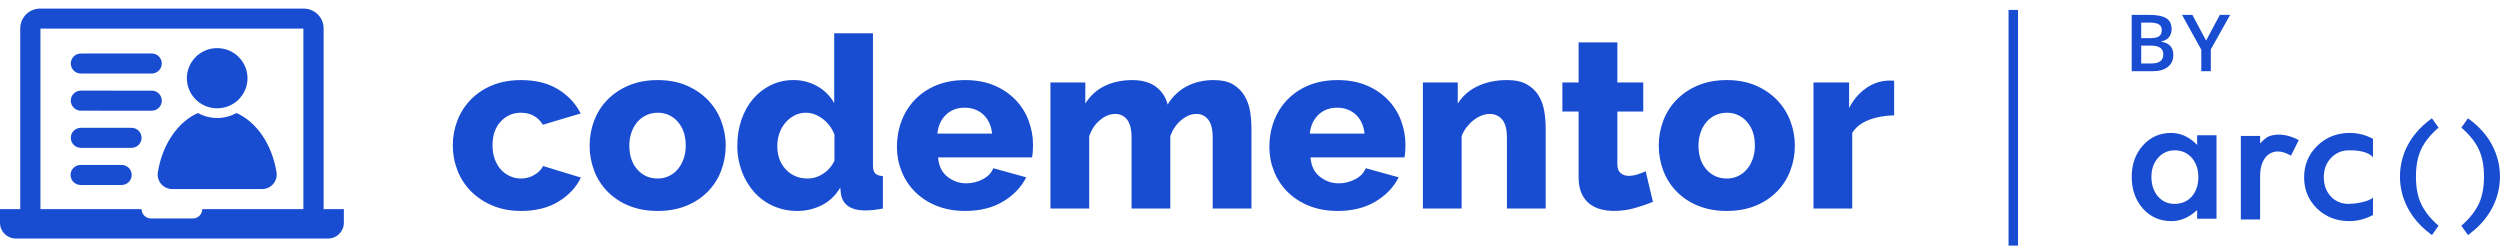 <svg width="240" height="24" viewBox="0 0 240 24" fill="none" xmlns="http://www.w3.org/2000/svg">
<path fill-rule="evenodd" clip-rule="evenodd" d="M43.469 13.957C43.469 13.126 43.615 12.332 43.91 11.571C44.204 10.81 44.63 10.143 45.19 9.567C45.773 8.973 46.474 8.506 47.246 8.194C48.06 7.857 48.986 7.688 50.024 7.688C51.434 7.688 52.62 7.983 53.581 8.576C54.541 9.166 55.262 9.938 55.744 10.892L52.117 11.974C51.637 11.206 50.932 10.822 50.002 10.822C49.226 10.822 48.58 11.107 48.06 11.674C47.54 12.243 47.281 13.004 47.281 13.957C47.281 14.433 47.351 14.866 47.49 15.259C47.63 15.65 47.824 15.985 48.072 16.262C48.319 16.538 48.61 16.754 48.943 16.906C49.277 17.061 49.63 17.138 50.002 17.138C50.45 17.142 50.891 17.026 51.28 16.803C51.667 16.581 51.954 16.293 52.14 15.939L55.766 17.046C55.316 17.982 54.6 18.751 53.616 19.35C52.632 19.95 51.434 20.25 50.024 20.25C49.001 20.25 48.084 20.077 47.269 19.73C46.495 19.411 45.792 18.941 45.2 18.348C44.637 17.775 44.198 17.093 43.91 16.342C43.616 15.582 43.466 14.773 43.469 13.957ZM60.416 13.98C60.416 14.932 60.672 15.696 61.184 16.273C61.694 16.849 62.346 17.137 63.136 17.137C63.5 17.141 63.861 17.065 64.193 16.914C64.525 16.762 64.819 16.539 65.054 16.261C65.294 15.985 65.484 15.65 65.623 15.259C65.764 14.868 65.832 14.44 65.832 13.98C65.832 13.027 65.578 12.264 65.066 11.686C64.829 11.409 64.532 11.187 64.198 11.037C63.864 10.888 63.501 10.815 63.136 10.822C62.768 10.82 62.405 10.897 62.07 11.048C61.735 11.2 61.437 11.421 61.195 11.698C60.955 11.974 60.764 12.309 60.625 12.7C60.483 13.112 60.412 13.544 60.416 13.98ZM63.136 20.25C62.098 20.25 61.171 20.08 60.358 19.742C59.585 19.431 58.885 18.964 58.301 18.37C57.745 17.797 57.313 17.115 57.034 16.366C56.746 15.603 56.601 14.794 56.604 13.978C56.604 13.15 56.747 12.355 57.034 11.594C57.313 10.846 57.744 10.163 58.301 9.59C58.886 8.995 59.586 8.524 60.358 8.206C61.171 7.861 62.098 7.688 63.136 7.688C64.175 7.688 65.096 7.861 65.903 8.206C66.708 8.552 67.391 9.013 67.949 9.589C68.506 10.165 68.933 10.833 69.227 11.594C69.521 12.355 69.671 13.164 69.668 13.98C69.668 14.81 69.524 15.604 69.239 16.365C68.96 17.114 68.528 17.797 67.972 18.37C67.388 18.964 66.688 19.431 65.915 19.742C65.101 20.08 64.175 20.25 63.136 20.25ZM77.549 17.138C78.061 17.138 78.548 16.988 79.014 16.688C79.478 16.388 79.842 15.978 80.106 15.454V12.92C79.883 12.319 79.492 11.795 78.979 11.41C78.46 11.019 77.922 10.822 77.363 10.822C76.96 10.822 76.592 10.912 76.259 11.089C75.925 11.265 75.635 11.499 75.388 11.791C75.135 12.09 74.942 12.435 74.818 12.806C74.686 13.19 74.62 13.598 74.62 14.026C74.62 14.934 74.891 15.679 75.434 16.263C75.976 16.846 76.681 17.139 77.549 17.139V17.138ZM76.55 20.25C75.713 20.25 74.942 20.091 74.237 19.777C73.541 19.469 72.919 19.017 72.412 18.451C71.891 17.867 71.486 17.191 71.215 16.458C70.921 15.657 70.774 14.81 70.783 13.957C70.783 13.081 70.915 12.259 71.179 11.491C71.443 10.723 71.815 10.058 72.295 9.496C72.775 8.936 73.345 8.494 74.004 8.172C74.681 7.845 75.425 7.679 76.177 7.688C76.984 7.68 77.778 7.887 78.479 8.288C79.154 8.665 79.71 9.224 80.083 9.901V3.193H83.803V15.87C83.803 16.238 83.873 16.496 84.012 16.641C84.151 16.788 84.4 16.876 84.756 16.908V20.019C84.167 20.14 83.567 20.201 82.966 20.203C81.664 20.172 80.921 19.658 80.734 18.658L80.664 18.013C80.215 18.766 79.626 19.327 78.898 19.695C78.171 20.064 77.366 20.254 76.55 20.25ZM95.24 12.828C95.162 12.06 94.884 11.452 94.404 11.006C93.923 10.562 93.326 10.339 92.614 10.339C91.885 10.339 91.284 10.564 90.811 11.018C90.338 11.472 90.064 12.074 89.987 12.828H95.24ZM92.66 20.25C91.637 20.25 90.719 20.084 89.905 19.754C89.131 19.45 88.427 18.991 87.836 18.405C87.275 17.845 86.836 17.174 86.546 16.435C86.252 15.69 86.102 14.896 86.105 14.095C86.105 13.219 86.251 12.393 86.546 11.618C86.83 10.858 87.265 10.165 87.824 9.578C88.406 8.978 89.107 8.507 89.882 8.194C90.696 7.857 91.621 7.688 92.66 7.688C93.698 7.688 94.62 7.856 95.426 8.194C96.195 8.507 96.891 8.974 97.472 9.566C98.03 10.142 98.453 10.807 98.738 11.559C99.027 12.318 99.173 13.123 99.17 13.934C99.17 14.15 99.161 14.36 99.146 14.568C99.134 14.749 99.111 14.93 99.077 15.109H90.056C90.118 15.924 90.416 16.543 90.952 16.965C91.486 17.388 92.094 17.599 92.776 17.599C93.323 17.598 93.862 17.463 94.345 17.206C94.849 16.945 95.185 16.592 95.357 16.147L98.518 17.023C98.038 17.974 97.294 18.751 96.287 19.351C95.279 19.95 94.07 20.25 92.66 20.25ZM120.139 20.018H116.419V13.22C116.419 12.422 116.275 11.841 115.988 11.48C115.853 11.305 115.678 11.165 115.478 11.07C115.278 10.976 115.059 10.931 114.838 10.939C114.342 10.939 113.857 11.138 113.386 11.539C112.906 11.949 112.547 12.482 112.35 13.082V20.019H108.63V13.22C108.63 12.422 108.487 11.841 108.2 11.48C108.065 11.305 107.89 11.165 107.69 11.07C107.49 10.976 107.271 10.931 107.05 10.939C106.554 10.939 106.07 11.134 105.598 11.527C105.124 11.918 104.779 12.436 104.563 13.082V20.019H100.843V7.918H104.191V9.946C104.628 9.22 105.266 8.636 106.027 8.264C106.802 7.88 107.701 7.688 108.724 7.688C109.22 7.688 109.661 7.749 110.048 7.872C110.436 7.995 110.766 8.164 111.037 8.379C111.565 8.798 111.937 9.382 112.094 10.038C112.527 9.301 113.154 8.699 113.908 8.298C114.667 7.891 115.536 7.688 116.512 7.688C117.287 7.688 117.911 7.83 118.384 8.114C118.855 8.398 119.224 8.767 119.488 9.22C119.752 9.674 119.926 10.168 120.011 10.707C120.095 11.245 120.139 11.767 120.139 12.274V20.018ZM130.994 12.828C130.918 12.06 130.638 11.452 130.158 11.006C129.678 10.562 129.08 10.339 128.368 10.339C127.639 10.339 127.038 10.564 126.565 11.018C126.094 11.472 125.819 12.074 125.741 12.828H130.994ZM128.414 20.25C127.391 20.25 126.474 20.084 125.659 19.754C124.885 19.45 124.181 18.991 123.59 18.405C123.029 17.844 122.59 17.174 122.3 16.435C122.006 15.69 121.856 14.896 121.859 14.095C121.859 13.219 122.005 12.393 122.3 11.618C122.594 10.842 123.02 10.161 123.578 9.578C124.16 8.978 124.861 8.507 125.636 8.194C126.45 7.857 127.376 7.688 128.414 7.688C129.452 7.688 130.375 7.856 131.18 8.194C131.949 8.507 132.645 8.974 133.226 9.566C133.781 10.137 134.212 10.815 134.494 11.559C134.782 12.318 134.928 13.123 134.924 13.934C134.924 14.15 134.915 14.36 134.9 14.568C134.888 14.749 134.865 14.93 134.831 15.109H125.81C125.873 15.924 126.17 16.543 126.706 16.965C127.24 17.388 127.848 17.599 128.531 17.599C129.078 17.598 129.616 17.463 130.099 17.206C130.603 16.945 130.939 16.592 131.111 16.147L134.273 17.023C133.793 17.974 133.049 18.751 132.041 19.351C131.033 19.95 129.824 20.25 128.414 20.25ZM148.384 20.018H144.664V13.22C144.664 12.422 144.514 11.841 144.211 11.48C143.909 11.12 143.509 10.939 143.014 10.939C142.75 10.939 142.483 10.993 142.212 11.1C141.935 11.21 141.676 11.362 141.444 11.55C141.204 11.742 140.983 11.968 140.783 12.229C140.583 12.486 140.426 12.774 140.317 13.082V20.019H136.597V7.918H139.945V9.946C140.394 9.224 141.029 8.667 141.851 8.275C142.673 7.884 143.618 7.687 144.688 7.687C145.478 7.687 146.118 7.831 146.605 8.114C147.094 8.398 147.469 8.767 147.733 9.22C147.997 9.674 148.171 10.168 148.255 10.707C148.342 11.245 148.384 11.767 148.384 12.274V20.018ZM158.682 19.374C158.171 19.59 157.59 19.788 156.94 19.972C156.289 20.157 155.616 20.249 154.94 20.248C154.497 20.251 154.054 20.193 153.626 20.076C153.232 19.969 152.863 19.781 152.545 19.524C152.223 19.254 151.972 18.909 151.813 18.52C151.634 18.105 151.546 17.606 151.546 17.022V10.707H149.988V7.916H151.546V4.069H155.266V7.916H157.753V10.706H155.266V15.753C155.266 16.153 155.37 16.441 155.579 16.617C155.789 16.795 156.047 16.882 156.359 16.882C156.622 16.882 156.9 16.837 157.195 16.744C157.489 16.652 157.753 16.552 157.985 16.444L158.682 19.372V19.374ZM163.054 13.98C163.054 14.932 163.309 15.696 163.822 16.273C164.332 16.849 164.982 17.137 165.773 17.137C166.137 17.141 166.499 17.065 166.83 16.914C167.162 16.762 167.456 16.539 167.692 16.261C167.932 15.985 168.121 15.65 168.26 15.259C168.401 14.868 168.469 14.44 168.469 13.98C168.469 13.027 168.214 12.264 167.702 11.686C167.465 11.409 167.168 11.187 166.835 11.038C166.501 10.888 166.138 10.815 165.773 10.822C165.405 10.819 165.041 10.896 164.706 11.047C164.371 11.198 164.073 11.42 163.832 11.698C163.592 11.974 163.4 12.309 163.262 12.7C163.12 13.112 163.049 13.544 163.054 13.98ZM165.773 20.25C164.735 20.25 163.808 20.08 162.995 19.742C162.222 19.431 161.522 18.964 160.938 18.37C160.382 17.797 159.95 17.115 159.671 16.366C159.384 15.603 159.238 14.794 159.241 13.978C159.241 13.15 159.384 12.355 159.671 11.594C159.95 10.846 160.382 10.163 160.938 9.59C161.523 8.995 162.223 8.524 162.995 8.206C163.808 7.861 164.735 7.688 165.773 7.688C166.811 7.688 167.734 7.861 168.54 8.206C169.345 8.552 170.028 9.013 170.585 9.589C171.143 10.165 171.569 10.833 171.864 11.594C172.158 12.355 172.308 13.164 172.306 13.98C172.306 14.81 172.162 15.604 171.875 16.365C171.596 17.114 171.165 17.797 170.609 18.37C170.025 18.964 169.325 19.431 168.552 19.742C167.737 20.08 166.812 20.25 165.773 20.25ZM181.837 11.076C180.937 11.091 180.128 11.236 179.407 11.514C178.687 11.79 178.156 12.205 177.815 12.758V20.018H174.095V7.917H177.512V10.362C177.947 9.547 178.493 8.913 179.152 8.46C179.769 8.021 180.5 7.769 181.256 7.734C181.566 7.734 181.759 7.742 181.837 7.756V11.076ZM11.674 15.834C12.21 15.834 12.644 16.264 12.644 16.796C12.644 16.923 12.618 17.049 12.569 17.166C12.52 17.283 12.448 17.389 12.358 17.479C12.268 17.568 12.161 17.639 12.043 17.687C11.925 17.735 11.799 17.759 11.672 17.758H7.746C7.619 17.759 7.493 17.735 7.375 17.687C7.258 17.639 7.151 17.568 7.061 17.479C6.97 17.389 6.899 17.283 6.849 17.166C6.8 17.049 6.775 16.923 6.774 16.796C6.774 16.264 7.21 15.834 7.746 15.834H11.675H11.674ZM12.622 12.267C13.158 12.267 13.592 12.699 13.592 13.23C13.592 13.357 13.566 13.482 13.517 13.6C13.468 13.717 13.396 13.823 13.306 13.913C13.216 14.002 13.109 14.073 12.991 14.121C12.873 14.169 12.748 14.194 12.62 14.193H7.769C7.642 14.194 7.516 14.169 7.398 14.121C7.28 14.073 7.173 14.002 7.083 13.913C6.993 13.823 6.921 13.717 6.872 13.6C6.823 13.482 6.797 13.357 6.797 13.23C6.797 12.698 7.232 12.267 7.769 12.267H12.623H12.622ZM20.85 10.395C20.469 10.397 20.092 10.324 19.739 10.18C19.387 10.035 19.066 9.823 18.795 9.555C18.525 9.287 18.31 8.968 18.162 8.617C18.015 8.266 17.938 7.889 17.936 7.508C17.938 7.127 18.015 6.75 18.162 6.399C18.31 6.048 18.525 5.729 18.795 5.461C19.066 5.193 19.387 4.981 19.739 4.836C20.092 4.692 20.469 4.619 20.85 4.621C21.619 4.618 22.358 4.92 22.904 5.461C23.45 6.003 23.759 6.739 23.762 7.508C23.761 7.889 23.684 8.266 23.537 8.617C23.39 8.968 23.175 9.287 22.904 9.555C22.634 9.824 22.313 10.036 21.961 10.18C21.608 10.325 21.231 10.398 20.85 10.396V10.395ZM26.545 16.528C26.578 16.729 26.566 16.933 26.512 17.128C26.457 17.324 26.361 17.505 26.229 17.659C26.098 17.813 25.934 17.937 25.75 18.022C25.566 18.107 25.366 18.15 25.163 18.15H16.536C16.333 18.15 16.133 18.107 15.949 18.022C15.765 17.937 15.601 17.814 15.47 17.66C15.338 17.505 15.242 17.325 15.187 17.129C15.133 16.934 15.121 16.73 15.154 16.53C15.587 13.858 17.068 11.703 19 10.849C19.566 11.163 20.203 11.328 20.85 11.328C21.498 11.328 22.134 11.162 22.7 10.848C24.632 11.703 26.113 13.86 26.545 16.528ZM15.534 9.664C15.534 9.791 15.508 9.917 15.459 10.034C15.41 10.151 15.338 10.258 15.248 10.347C15.158 10.437 15.051 10.508 14.934 10.556C14.816 10.604 14.69 10.628 14.563 10.628H9.709L9.661 10.626H7.766C7.639 10.626 7.513 10.602 7.396 10.554C7.278 10.506 7.171 10.435 7.081 10.346C6.991 10.256 6.919 10.15 6.87 10.033C6.821 9.916 6.795 9.79 6.794 9.663C6.794 9.132 7.23 8.7 7.766 8.7H10.68L10.728 8.702H14.563C15.1 8.702 15.535 9.134 15.535 9.664H15.534ZM7.768 7.06C7.641 7.061 7.515 7.037 7.397 6.989C7.279 6.941 7.172 6.87 7.082 6.781C6.992 6.691 6.92 6.585 6.871 6.468C6.822 6.351 6.796 6.225 6.796 6.098C6.796 5.566 7.231 5.136 7.768 5.136H8.22L8.252 5.134H14.562C15.097 5.134 15.533 5.565 15.533 6.097C15.532 6.224 15.507 6.349 15.457 6.467C15.408 6.584 15.336 6.69 15.246 6.779C15.156 6.869 15.049 6.939 14.931 6.987C14.814 7.035 14.688 7.06 14.561 7.059H8.772L8.74 7.062H7.768V7.06ZM18.509 20.976C18.749 20.977 18.979 20.882 19.149 20.713C19.32 20.545 19.416 20.315 19.417 20.076H29.126V2.746H3.884V20.074H13.592C13.592 20.571 13.999 20.974 14.501 20.974H18.509V20.976ZM33.01 20.076V21.392C33.01 22.225 32.328 22.9 31.488 22.9H1.522C0.682 22.9 0 22.225 0 21.392V20.076H1.943V2.725C1.943 1.676 2.801 0.824 3.86 0.824H29.15C30.21 0.824 31.068 1.676 31.068 2.726V20.076H33.01ZM192.82 0.952H193.729V23.577H192.82V0.952ZM204.643 1.428H206.298C207.066 1.428 207.62 1.536 207.962 1.752C208.304 1.97 208.475 2.312 208.475 2.781C208.475 3.097 208.391 3.36 208.223 3.568C208.055 3.778 207.815 3.91 207.499 3.964V4.002C207.89 4.074 208.178 4.214 208.363 4.425C208.547 4.636 208.639 4.921 208.639 5.281C208.639 5.767 208.464 6.147 208.115 6.422C207.766 6.698 207.28 6.835 206.657 6.835H204.643V1.428ZM205.555 3.661H206.431C206.813 3.661 207.091 3.603 207.266 3.486C207.442 3.368 207.53 3.169 207.53 2.888C207.53 2.635 207.434 2.45 207.246 2.336C207.056 2.223 206.755 2.168 206.344 2.168H205.554V3.661H205.555ZM205.555 4.378V6.092H206.522C206.904 6.092 207.192 6.021 207.386 5.88C207.581 5.738 207.678 5.515 207.678 5.208C207.678 4.928 207.58 4.719 207.38 4.584C207.182 4.448 206.881 4.38 206.477 4.38H205.554L205.555 4.378ZM211.786 3.895L213.104 1.428H214.096L212.239 4.737V6.836H211.324V4.767L209.474 1.428H210.466L211.786 3.895ZM233.272 22.418C232.345 21.716 231.626 20.884 231.136 19.947C230.65 19.026 230.396 18 230.396 16.959C230.396 15.908 230.642 14.9 231.128 13.964C231.613 13.034 232.336 12.206 233.272 11.502L233.466 11.36L233.545 11.466L234.101 12.25L234.013 12.327C233.23 13.03 232.709 13.708 232.398 14.403C232.086 15.098 231.93 15.952 231.93 16.947C231.93 17.976 232.092 18.848 232.415 19.54C232.739 20.236 233.255 20.908 233.945 21.532L234.101 21.66L234.034 21.766L233.466 22.567L233.272 22.418ZM237.121 22.418L236.927 22.567L236.359 21.766L236.292 21.658L236.448 21.531C237.139 20.907 237.654 20.236 237.978 19.54C238.301 18.848 238.464 17.976 238.464 16.947C238.464 15.952 238.307 15.098 237.995 14.403C237.684 13.708 237.164 13.03 236.38 12.327L236.292 12.25L236.848 11.466L236.927 11.36L237.121 11.502C238.057 12.206 238.78 13.034 239.263 13.964C239.75 14.9 239.995 15.908 239.995 16.958C239.995 18 239.748 19.006 239.256 19.947C238.766 20.883 238.048 21.716 237.121 22.418ZM206.536 16.965C206.536 17.733 206.74 18.357 207.151 18.841C207.574 19.33 208.105 19.573 208.747 19.573C209.431 19.573 209.987 19.338 210.409 18.867C210.832 18.378 211.042 17.757 211.042 17.007C211.042 16.255 210.832 15.636 210.409 15.147C209.987 14.67 209.437 14.431 208.764 14.431C208.128 14.431 207.596 14.672 207.168 15.156C206.746 15.644 206.536 16.248 206.536 16.965ZM210.928 12.984H212.785V20.997H210.926V20.157C210.164 20.87 209.345 21.228 208.468 21.228C207.36 21.228 206.446 20.827 205.721 20.028C205.002 19.209 204.643 18.188 204.643 16.965C204.643 15.765 205.003 14.763 205.721 13.962C206.44 13.161 207.338 12.762 208.418 12.762C209.351 12.762 210.187 13.146 210.926 13.914V12.984H210.928ZM215.12 13.052H216.971V13.768C217.312 13.411 217.607 13.152 217.886 13.059C218.754 12.768 219.817 12.969 220.68 13.452L219.929 14.955C219.578 14.704 219.029 14.54 218.695 14.54C217.687 14.54 216.971 15.386 216.971 16.91V21.066H215.12V13.052ZM227.806 13.328V15.099C227.237 14.431 225.956 14.431 225.511 14.431C224.815 14.431 224.237 14.676 223.777 15.164C223.316 15.651 223.086 16.263 223.086 16.998C223.086 17.749 223.308 18.367 223.751 18.85C224.202 19.332 224.774 19.573 225.47 19.573C225.914 19.573 227.292 19.432 227.806 18.97V20.643C227.056 21.032 226.304 21.228 225.553 21.228C224.315 21.228 223.277 20.827 222.445 20.028C221.611 19.219 221.195 18.218 221.195 17.023C221.195 15.826 221.617 14.818 222.46 13.995C223.306 13.173 224.341 12.762 225.569 12.762C226.36 12.762 227.105 12.95 227.806 13.329V13.328Z" fill="#184CD1"/>
</svg>
